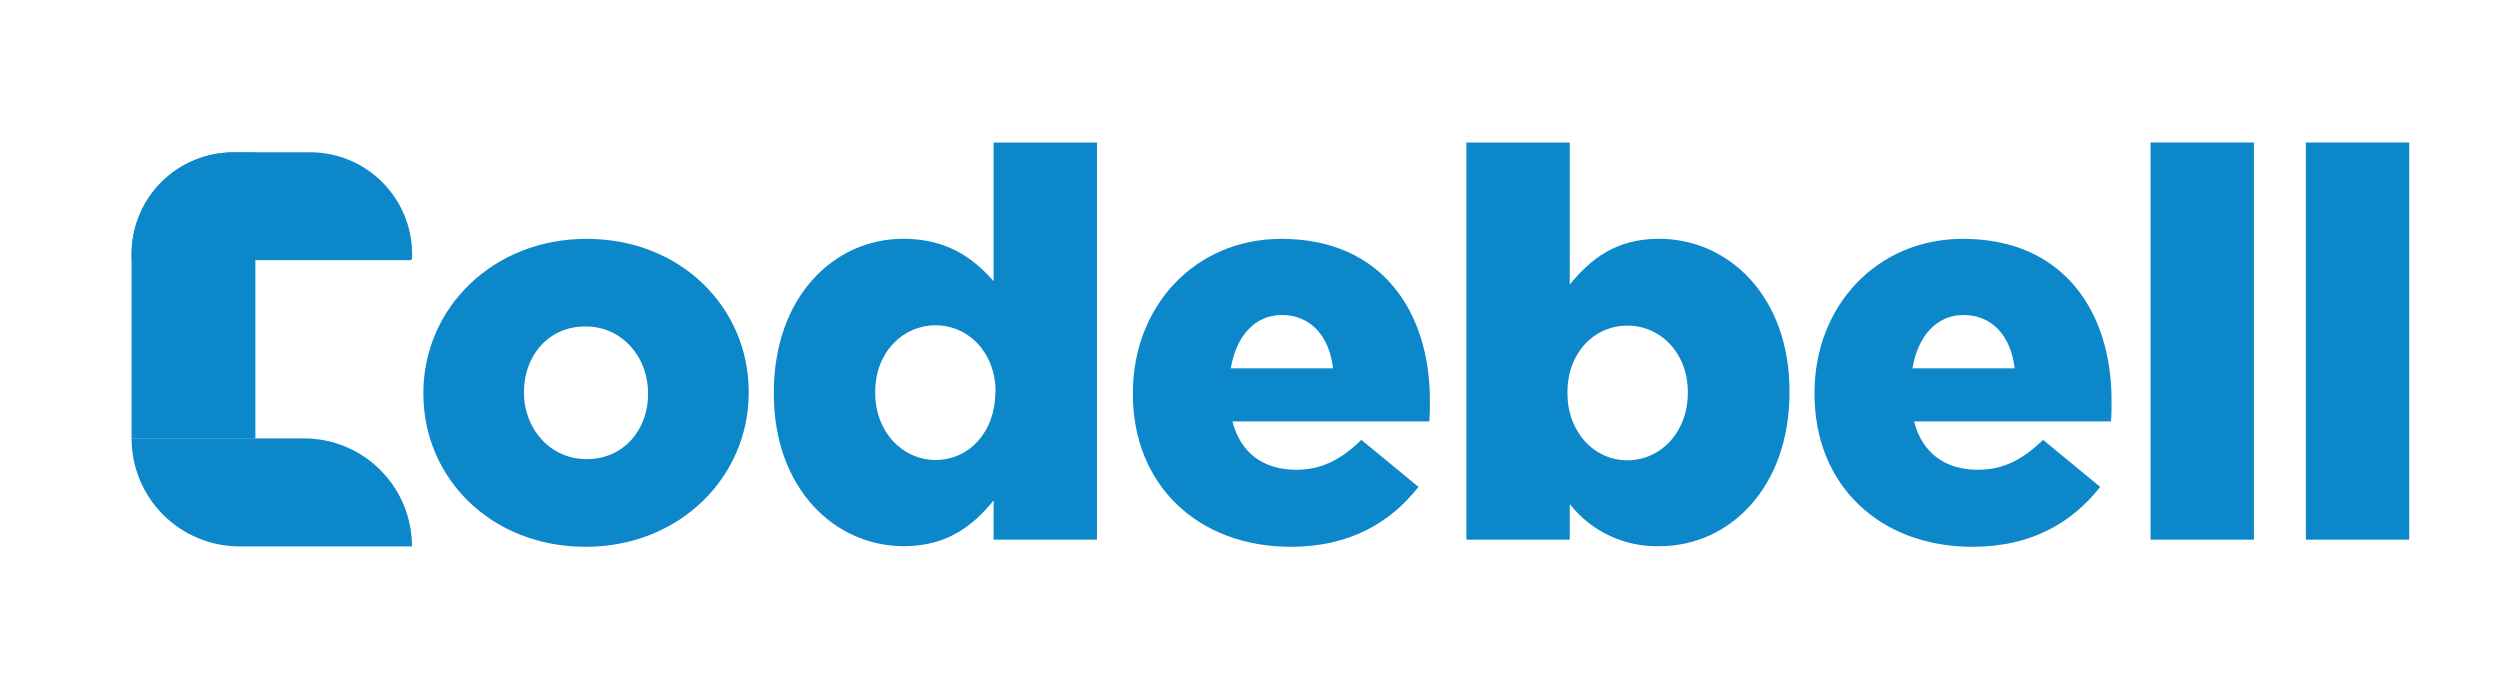 <svg width="120" height="33" viewBox="0 0 120 33" fill="none" xmlns="http://www.w3.org/2000/svg">
<path d="M20.322 18.907V18.855C20.322 14.833 23.613 11.465 28.155 11.465C32.697 11.465 35.938 14.781 35.938 18.804V18.855C35.938 22.878 32.648 26.246 28.103 26.246C23.558 26.246 20.322 22.929 20.322 18.907ZM31.106 18.907V18.855C31.106 17.133 29.855 15.668 28.103 15.668C26.3 15.668 25.151 17.104 25.151 18.804V18.855C25.151 20.578 26.406 22.039 28.155 22.039C29.961 22.039 31.109 20.604 31.109 18.907H31.106Z" fill="#0C87C9"/>
<path d="M37.143 18.904V18.853C37.143 14.256 40.017 11.462 43.359 11.462C45.501 11.462 46.752 12.43 47.694 13.498V6.84H52.656V25.904H47.694V24.024C46.727 25.198 45.501 26.217 43.385 26.217C40.043 26.217 37.143 23.424 37.143 18.904ZM47.788 18.853V18.801C47.788 16.946 46.498 15.614 44.914 15.614C43.33 15.614 42.01 16.921 42.01 18.801V18.853C42.01 20.733 43.317 22.079 44.914 22.079C46.51 22.079 47.772 20.733 47.772 18.853H47.788Z" fill="#0C87C9"/>
<path d="M54.377 18.907V18.855C54.377 14.729 57.329 11.465 61.506 11.465C66.39 11.465 68.635 15.042 68.635 19.207C68.635 19.529 68.635 19.887 68.609 20.226H59.158C59.548 21.768 60.67 22.549 62.212 22.549C63.387 22.549 64.325 22.107 65.345 21.113L68.087 23.371C66.729 25.097 64.77 26.246 61.958 26.246C57.513 26.246 54.377 23.294 54.377 18.907ZM63.987 17.681C63.806 16.113 62.89 15.12 61.532 15.12C60.225 15.12 59.338 16.139 59.077 17.681H63.987Z" fill="#0C87C9"/>
<path d="M75.348 24.195V25.904H70.387V6.84H75.348V13.656C76.316 12.482 77.516 11.462 79.629 11.462C83 11.462 85.897 14.256 85.897 18.775V18.827C85.897 23.424 82.993 26.217 79.658 26.217C78.831 26.239 78.011 26.068 77.263 25.717C76.515 25.366 75.859 24.844 75.348 24.195ZM81.016 18.869V18.817C81.016 16.962 79.725 15.63 78.113 15.63C76.5 15.63 75.238 16.962 75.238 18.817V18.869C75.238 20.75 76.529 22.095 78.113 22.095C79.696 22.095 81.016 20.759 81.016 18.853V18.869Z" fill="#0C87C9"/>
<path d="M87.096 18.907V18.855C87.096 14.729 90.047 11.465 94.225 11.465C99.109 11.465 101.354 15.042 101.354 19.207C101.354 19.529 101.354 19.887 101.328 20.226H91.876C92.27 21.768 93.392 22.549 94.931 22.549C96.109 22.549 97.047 22.107 98.067 21.113L100.809 23.371C99.451 25.097 97.493 26.246 94.68 26.246C90.231 26.246 87.096 23.294 87.096 18.907ZM96.705 17.681C96.522 16.113 95.609 15.12 94.251 15.12C92.944 15.12 92.057 16.139 91.796 17.681H96.705Z" fill="#0C87C9"/>
<path d="M103.227 6.84H108.188V25.904H103.227V6.84Z" fill="#0C87C9"/>
<path d="M110.682 6.84H115.643V25.904H110.682V6.84Z" fill="#0C87C9"/>
<path d="M19.677 12.489H6.415C6.402 12.49 6.39 12.488 6.378 12.483C6.366 12.478 6.355 12.471 6.346 12.462C6.337 12.453 6.33 12.442 6.325 12.43C6.32 12.418 6.318 12.405 6.318 12.393V12.205C6.318 10.907 6.834 9.662 7.752 8.744C8.669 7.826 9.914 7.309 11.212 7.309H14.889C16.188 7.309 17.432 7.826 18.35 8.744C19.267 9.662 19.783 10.907 19.783 12.205V12.393C19.78 12.419 19.767 12.443 19.748 12.461C19.728 12.479 19.703 12.489 19.677 12.489Z" fill="#0C87C9"/>
<path d="M14.597 21.043H6.316C6.315 22.414 6.857 23.731 7.825 24.702C8.793 25.674 10.106 26.223 11.478 26.227H19.774C19.775 25.547 19.641 24.873 19.381 24.244C19.122 23.615 18.74 23.044 18.259 22.563C17.779 22.081 17.208 21.699 16.579 21.439C15.951 21.178 15.277 21.043 14.597 21.043Z" fill="#0C87C9"/>
<path d="M12.258 21.049H6.316V12.188C6.316 11.549 6.441 10.917 6.685 10.326C6.93 9.736 7.287 9.199 7.739 8.747C8.19 8.295 8.726 7.937 9.316 7.692C9.906 7.447 10.539 7.321 11.178 7.32H12.258V21.049Z" fill="#0C87C9"/>
</svg>
